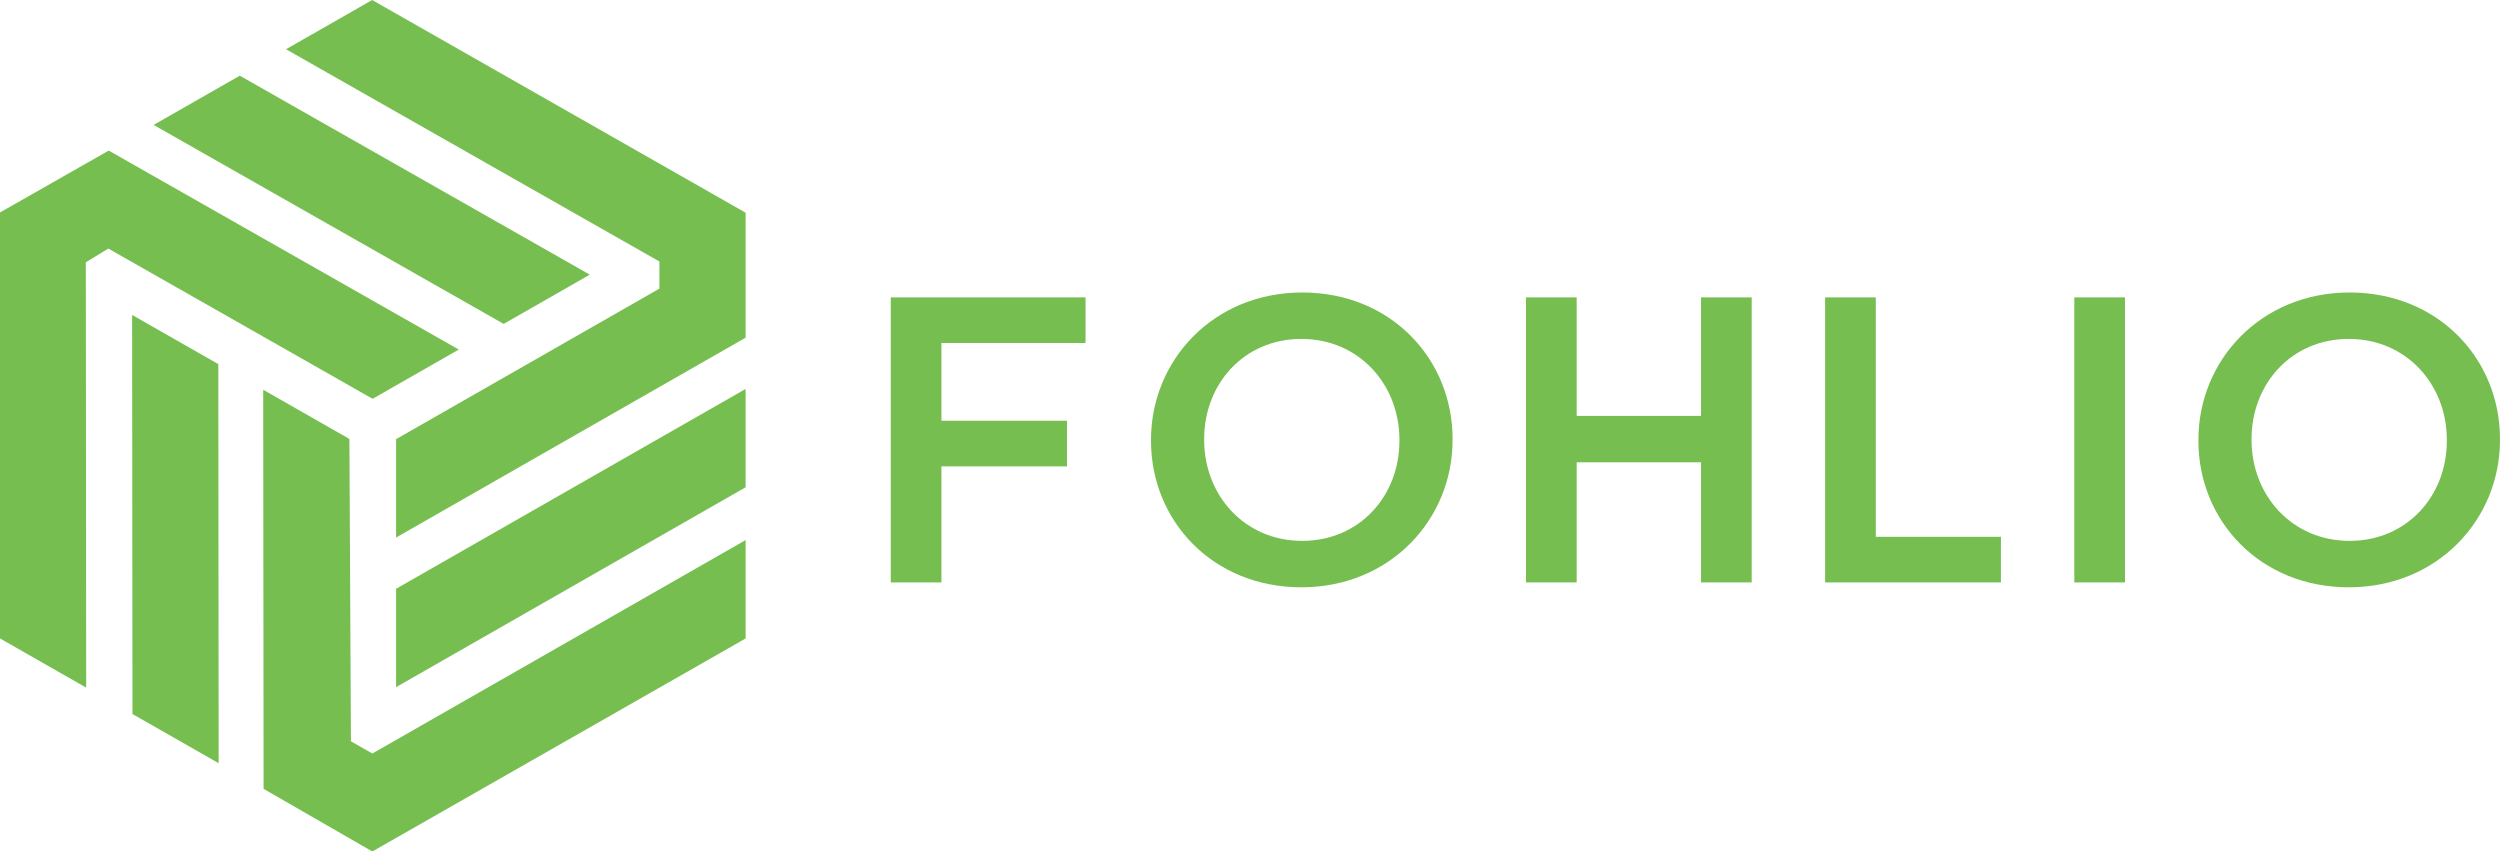 <svg width="138" height="47" viewBox="0 0 138 47" fill="none" xmlns="http://www.w3.org/2000/svg">
<g clip-path="url(#clip0_2025_7197)">
<path d="M49.17 32.15V16.416H59.922V18.933H51.967V23.226H58.899V25.744H51.967V32.15H49.17Z" fill="#76BE50"/>
<path d="M71.882 29.856C75.043 29.856 77.249 27.384 77.249 24.327V24.282C77.249 21.225 75.021 18.708 71.837 18.708C68.675 18.708 66.469 21.18 66.469 24.237V24.282C66.469 27.339 68.698 29.856 71.882 29.856ZM71.837 32.419C66.947 32.419 63.535 28.755 63.535 24.327V24.282C63.535 19.877 66.992 16.145 71.882 16.145C76.772 16.145 80.183 19.809 80.183 24.237V24.282C80.183 28.688 76.726 32.419 71.837 32.419Z" fill="#76BE50"/>
<path d="M84.234 32.15V16.416H87.032V22.957H93.897V16.416H96.694V32.15H93.897V25.519H87.032V32.15H84.234Z" fill="#76BE50"/>
<path d="M100.746 32.15V16.416H103.544V29.632H110.451V32.15H100.746Z" fill="#76BE50"/>
<path d="M117.299 16.416H114.502V32.15H117.299V16.416Z" fill="#76BE50"/>
<path d="M129.698 29.856C132.86 29.856 135.066 27.384 135.066 24.327V24.282C135.066 21.225 132.837 18.708 129.653 18.708C126.492 18.708 124.285 21.18 124.285 24.237V24.282C124.285 27.339 126.514 29.856 129.698 29.856ZM129.653 32.419C124.763 32.419 121.352 28.755 121.352 24.327V24.282C121.352 19.877 124.809 16.145 129.698 16.145C134.588 16.145 138 19.809 138 24.237V24.282C138 28.688 134.543 32.419 129.653 32.419Z" fill="#76BE50"/>
<path d="M20.567 22.014L25.323 19.295L6.001 8.312L0 11.728V35.242L4.758 37.957L4.737 14.48L5.978 13.72L6.001 13.733L20.567 22.014Z" fill="#76BE50"/>
<path d="M27.801 17.879L32.557 15.161L13.235 4.177L8.479 6.895L27.801 17.879Z" fill="#76BE50"/>
<path d="M20.553 47.001L41.158 35.243V29.813L20.553 41.594L19.371 40.919L19.371 40.894L19.287 24.23L14.529 21.515L14.549 43.544L20.553 47.001Z" fill="#76BE50"/>
<path d="M7.312 39.414L12.07 42.129L12.051 20.1L7.293 17.385L7.312 39.414Z" fill="#76BE50"/>
<path d="M21.863 24.242V29.672L41.158 18.64V11.742L20.543 0L15.787 2.718L36.399 14.435V15.931L21.863 24.242Z" fill="#76BE50"/>
<path d="M21.863 32.501V37.93L41.158 26.898V21.469L21.863 32.501Z" fill="#76BE50"/>
</g>
<defs>
<clipPath id="clip0_2025_7197">
<rect width="138" height="47" fill="white"/>
</clipPath>
</defs>
</svg>
